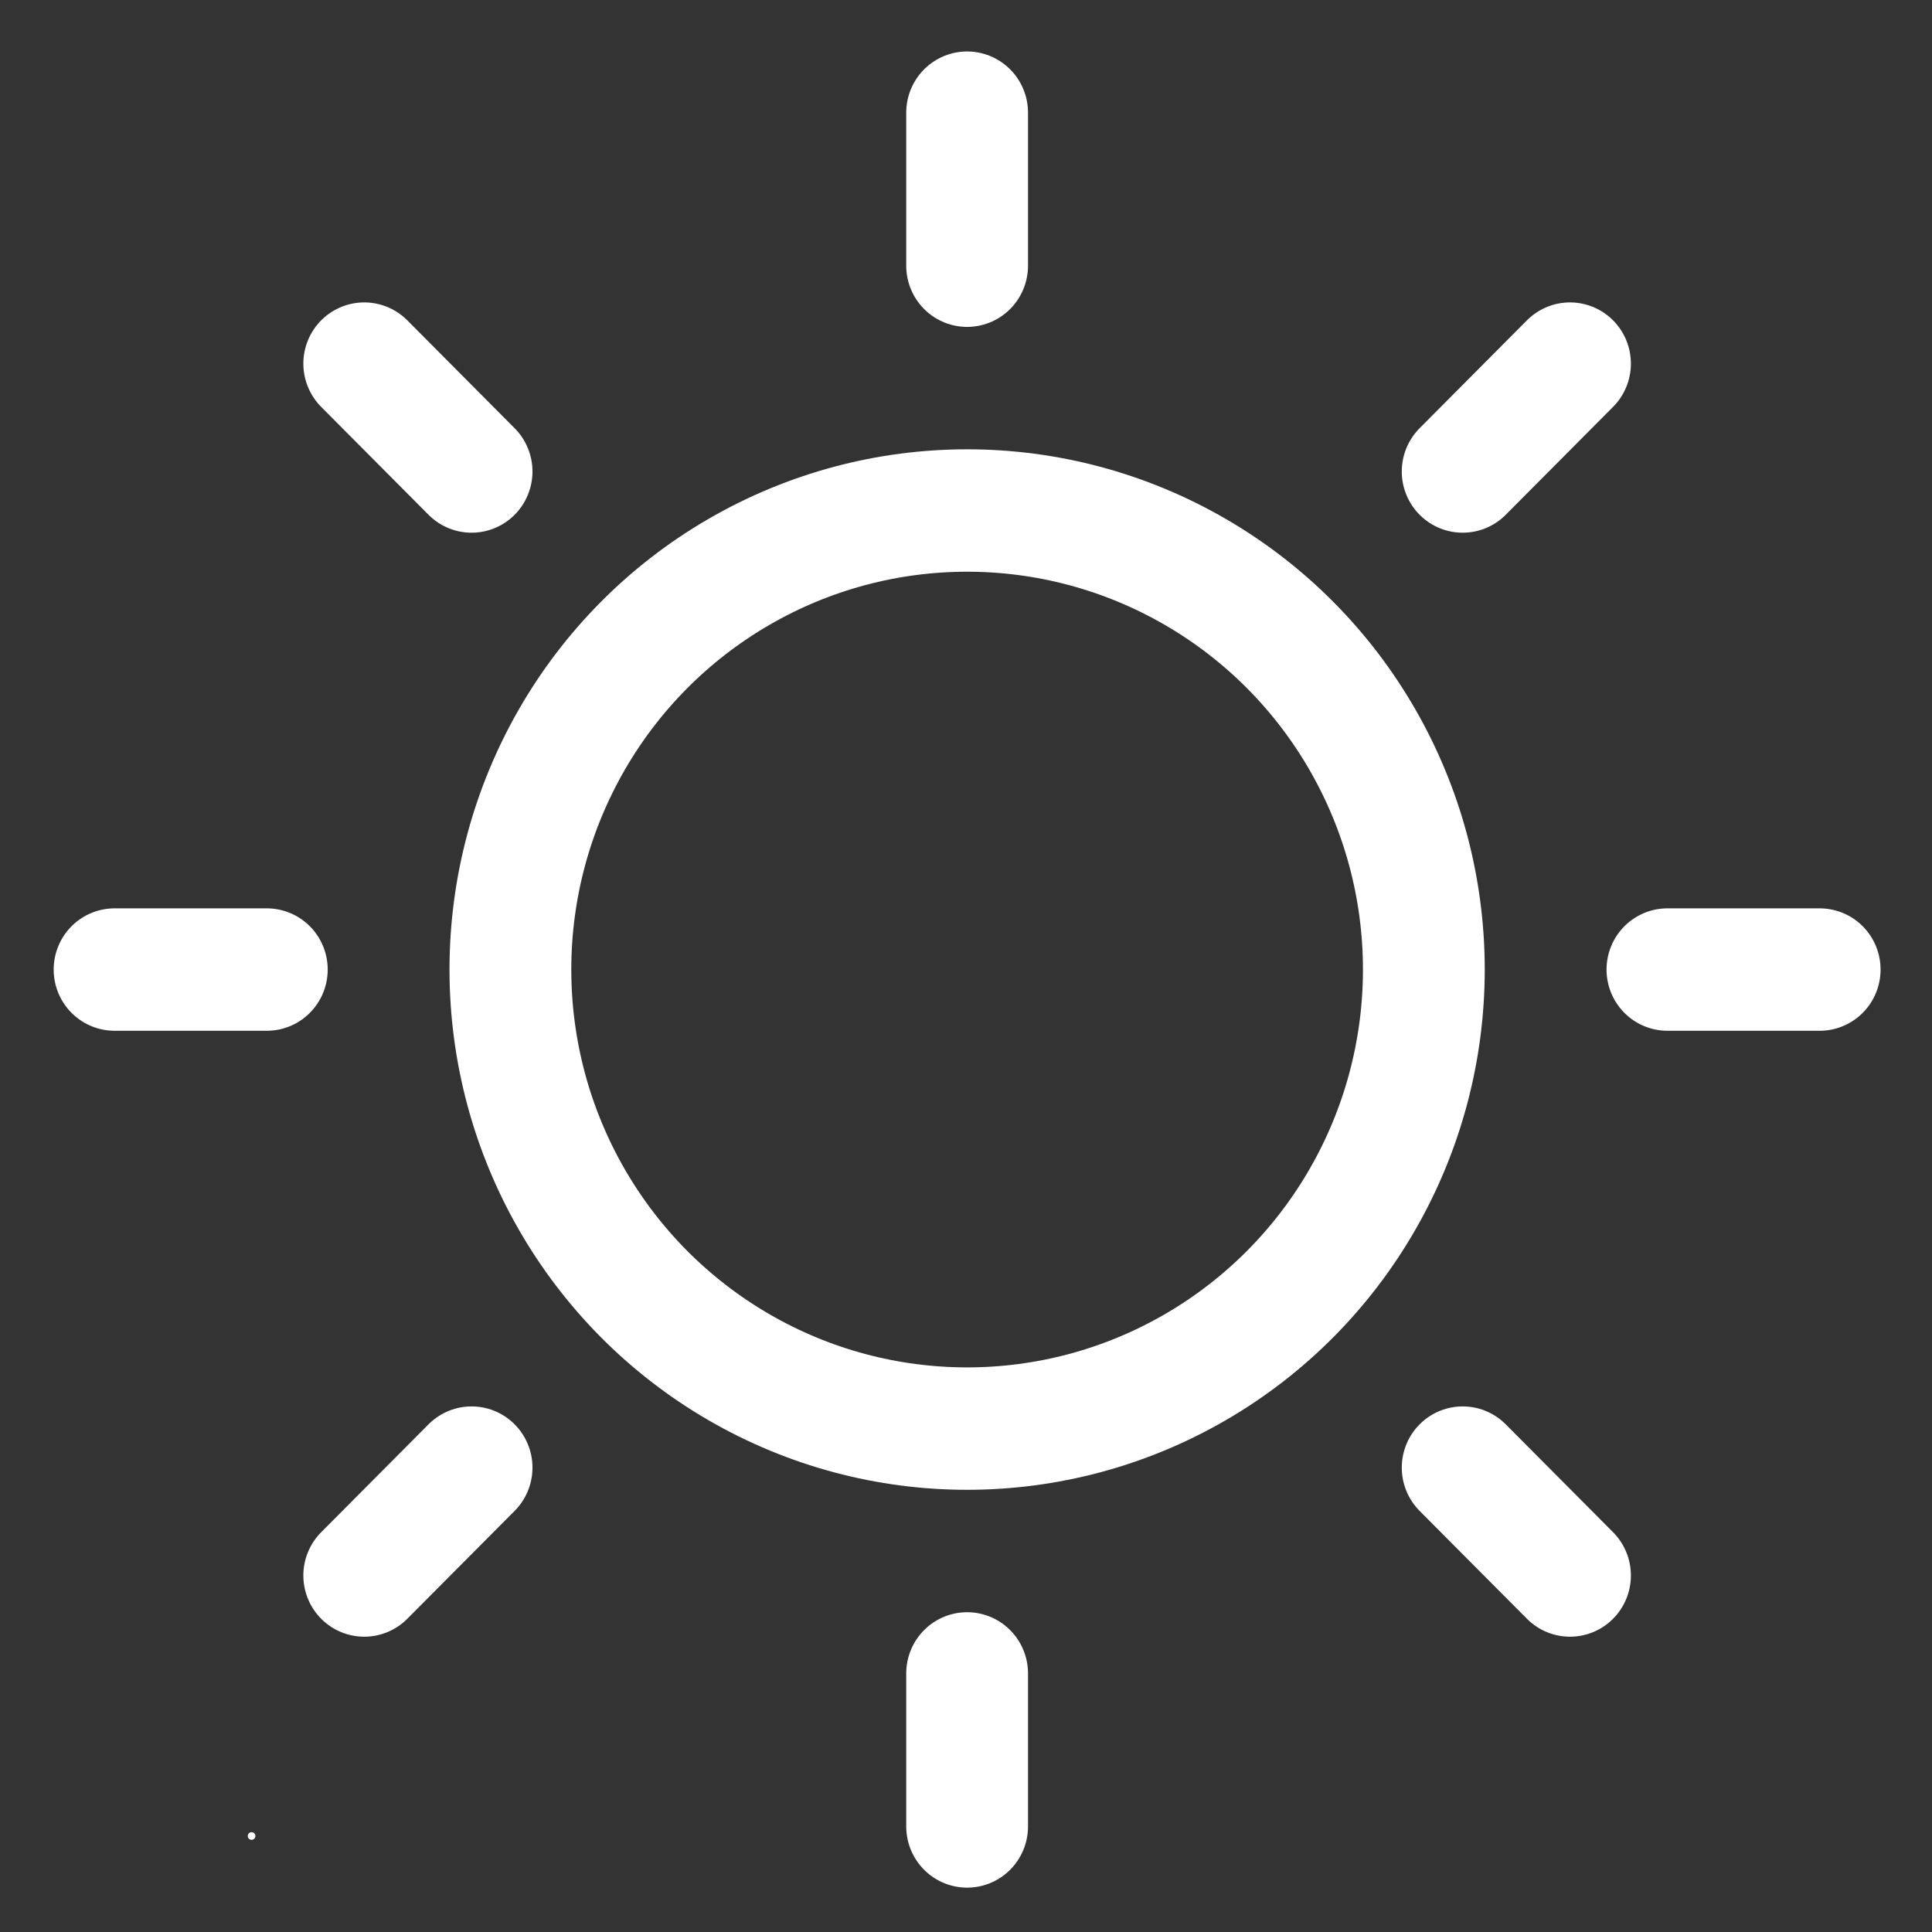 <?xml version="1.0" encoding="UTF-8" standalone="no" ?>
<!DOCTYPE svg PUBLIC "-//W3C//DTD SVG 1.1//EN" "http://www.w3.org/Graphics/SVG/1.1/DTD/svg11.dtd">
<svg xmlns="http://www.w3.org/2000/svg" xmlns:xlink="http://www.w3.org/1999/xlink" version="1.1" width="500" height="500" viewBox="0 0 500 500" xml:space="preserve">
<rect x="0" y="0" width="500" height="500" fill="#333333" stroke="none"/>
<desc>Created with Fabric.js 3.6.6</desc>
<defs>
</defs>
<g transform="matrix(1.97 0 0 1.98 250.29 250.92)"  >
<g style=""   >
		<g transform="matrix(1 0 0 1 -94 113.25)"  >
<path style="stroke: rgb(255,255,255); stroke-width: 1; stroke-dasharray: none; stroke-linecap: round; stroke-dashoffset: 0; stroke-linejoin: round; stroke-miterlimit: 10; fill: none; fill-rule: nonzero; opacity: 1;"  transform=" translate(-239, -335.25)" d="M 238.999 335.25 L 239.001 335.25" stroke-linecap="round" />
</g>
		<g transform="matrix(1 0 0 1 0 0)"  >
<circle style="stroke: rgb(255,255,255); stroke-width: 16; stroke-dasharray: none; stroke-linecap: round; stroke-dashoffset: 0; stroke-linejoin: round; stroke-miterlimit: 4; fill: none; fill-rule: nonzero; opacity: 1;"  cx="0" cy="0" r="60" />
</g>
		<g transform="matrix(1 0 0 1 0 -102)"  >
<line style="stroke: rgb(255,255,255); stroke-width: 16; stroke-dasharray: none; stroke-linecap: round; stroke-dashoffset: 0; stroke-linejoin: round; stroke-miterlimit: 4; fill: none; fill-rule: nonzero; opacity: 1;"  x1="0" y1="10" x2="0" y2="-10" />
</g>
		<g transform="matrix(1 0 0 1 -72.15 -72.15)"  >
<line style="stroke: rgb(255,255,255); stroke-width: 16; stroke-dasharray: none; stroke-linecap: round; stroke-dashoffset: 0; stroke-linejoin: round; stroke-miterlimit: 4; fill: none; fill-rule: nonzero; opacity: 1;"  x1="7.05" y1="7.05" x2="-7.05" y2="-7.05" />
</g>
		<g transform="matrix(1 0 0 1 -102 0)"  >
<line style="stroke: rgb(255,255,255); stroke-width: 16; stroke-dasharray: none; stroke-linecap: round; stroke-dashoffset: 0; stroke-linejoin: round; stroke-miterlimit: 4; fill: none; fill-rule: nonzero; opacity: 1;"  x1="10" y1="0" x2="-10" y2="0" />
</g>
		<g transform="matrix(1 0 0 1 -72.15 72.15)"  >
<line style="stroke: rgb(255,255,255); stroke-width: 16; stroke-dasharray: none; stroke-linecap: round; stroke-dashoffset: 0; stroke-linejoin: round; stroke-miterlimit: 4; fill: none; fill-rule: nonzero; opacity: 1;"  x1="7.05" y1="-7.05" x2="-7.05" y2="7.05" />
</g>
		<g transform="matrix(1 0 0 1 0 102)"  >
<line style="stroke: rgb(255,255,255); stroke-width: 16; stroke-dasharray: none; stroke-linecap: round; stroke-dashoffset: 0; stroke-linejoin: round; stroke-miterlimit: 4; fill: none; fill-rule: nonzero; opacity: 1;"  x1="0" y1="-10" x2="0" y2="10" />
</g>
		<g transform="matrix(1 0 0 1 72.15 72.15)"  >
<line style="stroke: rgb(255,255,255); stroke-width: 16; stroke-dasharray: none; stroke-linecap: round; stroke-dashoffset: 0; stroke-linejoin: round; stroke-miterlimit: 4; fill: none; fill-rule: nonzero; opacity: 1;"  x1="-7.05" y1="-7.05" x2="7.05" y2="7.05" />
</g>
		<g transform="matrix(1 0 0 1 102 0)"  >
<line style="stroke: rgb(255,255,255); stroke-width: 16; stroke-dasharray: none; stroke-linecap: round; stroke-dashoffset: 0; stroke-linejoin: round; stroke-miterlimit: 4; fill: none; fill-rule: nonzero; opacity: 1;"  x1="-10" y1="0" x2="10" y2="0" />
</g>
		<g transform="matrix(1 0 0 1 72.15 -72.15)"  >
<line style="stroke: rgb(255,255,255); stroke-width: 16; stroke-dasharray: none; stroke-linecap: round; stroke-dashoffset: 0; stroke-linejoin: round; stroke-miterlimit: 4; fill: none; fill-rule: nonzero; opacity: 1;"  x1="-7.05" y1="7.05" x2="7.05" y2="-7.05" />
</g>
</g>
</g>
</svg>